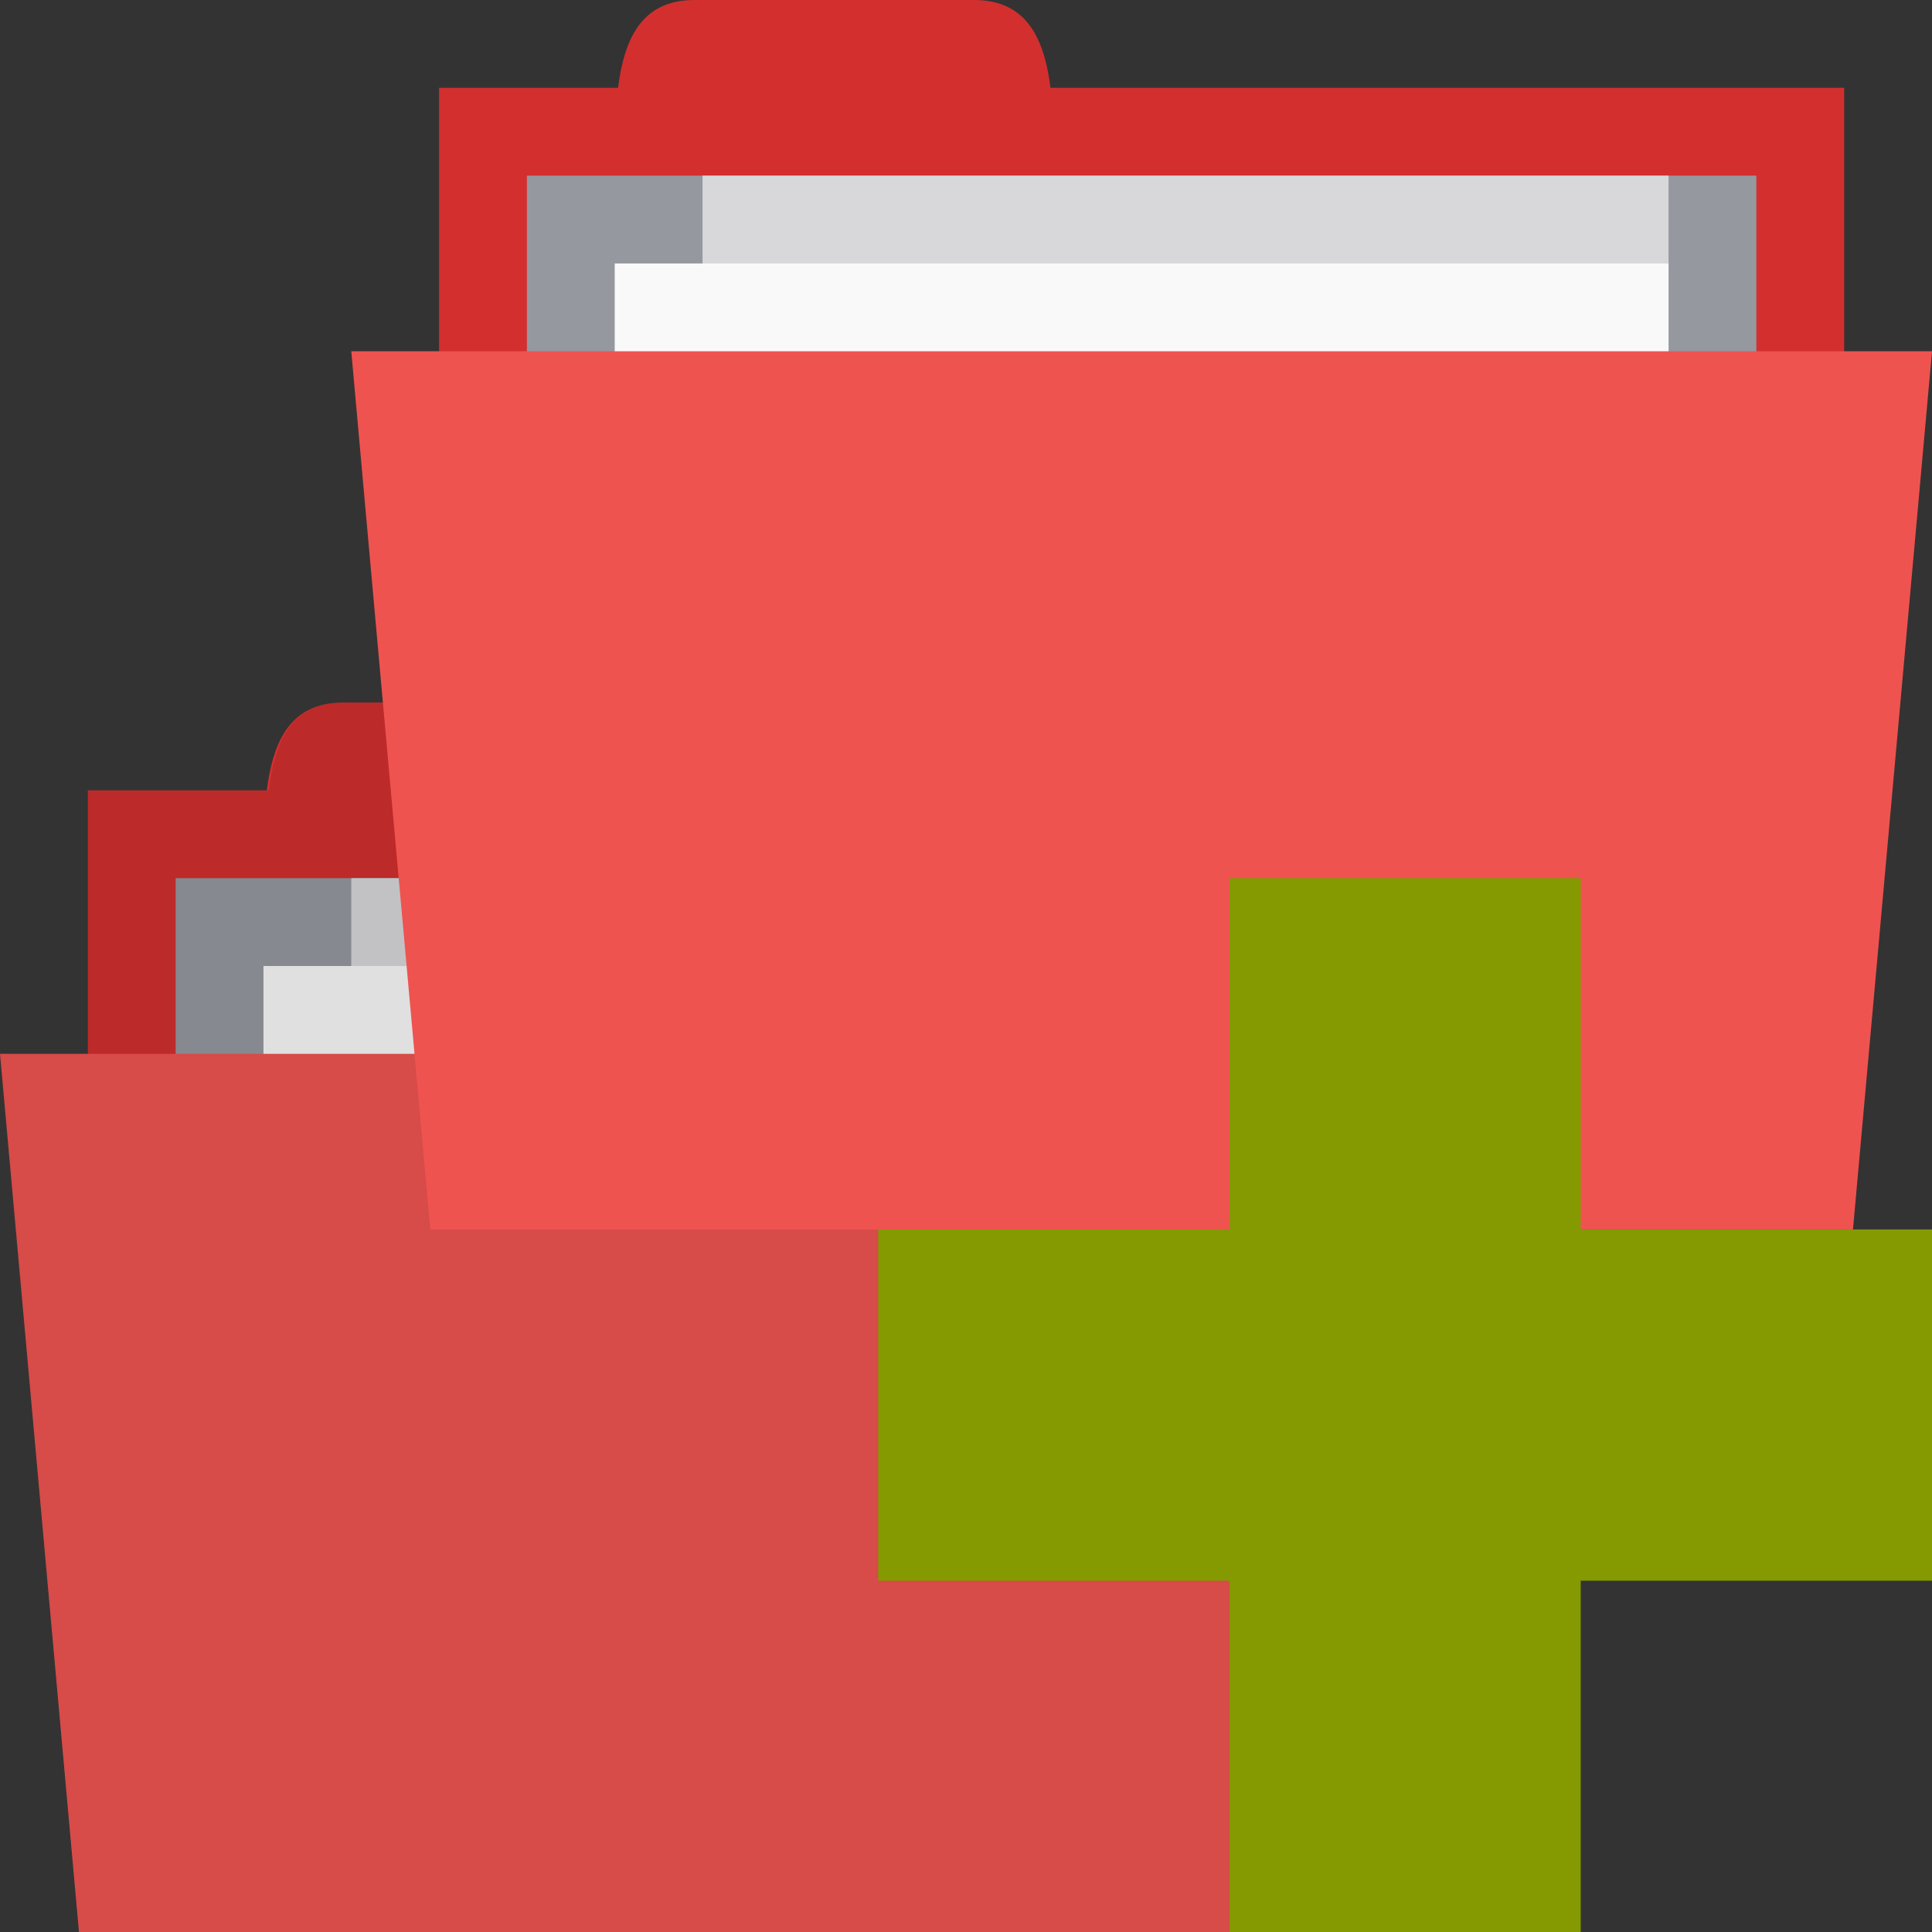 <svg xmlns="http://www.w3.org/2000/svg" viewBox="0 0 22 22">
 <rect x="0" y="0" width="22" height="22" fill="#333333" stroke="none"/>
 <rect width="16" height="5" x="1" y="9" style="fill:#d32f2f;fill-opacity:1;stroke:none"/>
 <path d="m 3 10 c 0 -1 0 -2 0.909 -2 l 3.182 0 c 0.909 0 0.909 1 0.909 2 z" style="fill:#d32f2f;fill-opacity:1;stroke:none"/>
 <path d="m 2 10 14 0 0 3 -14 0 z" style="fill:#95989f;fill-opacity:1;stroke:none"/>
 <rect y="10" x="4" height="5.368" width="11" style="fill:#d8d8da;fill-opacity:1;stroke:none"/>
 <rect width="12" height="2.684" x="3" y="11" style="fill:#f9f9f9;fill-opacity:1;stroke:none"/>
 <path d="m 0 12 18 0 l -0.9 10 -16.2 0 z" style="fill:#ef5350;fill-opacity:1;stroke:none"/>
 <path d="m 3.906 8 c -0.59 0 -0.771 0.431 -0.844 1 l -2.063 0 0 3 -1 0 0.906 10 16.188 0 0.906 -10 -1 0 0 -3 -9.06 0 c -0.073 -0.569 -0.254 -1 -0.844 -1 l -3.188 0 z" style="fill:#000;fill-opacity:0.102;stroke:none"/>
 <rect width="16" height="5" x="5" y="1" style="fill:#d32f2f;fill-opacity:1;stroke:none"/>
 <path d="m 7 2 c 0 -1 0 -2 0.909 -2 l 3.182 0 c 0.909 0 0.909 1 0.909 2 z" style="fill:#d32f2f;fill-opacity:1;stroke:none"/>
 <path d="m 6 2 14 0 0 3 -14 0 z" style="fill:#95989f;fill-opacity:1;stroke:none"/>
 <rect y="2" x="8" height="5.368" width="11" style="fill:#d8d8da;fill-opacity:1;stroke:none"/>
 <rect width="12" height="2.684" x="7" y="3" style="fill:#f9f9f9;fill-opacity:1;stroke:none"/>
 <path d="m 4 4 18 0 l -0.9 10 -16.2 0 z" style="fill:#ef5350;fill-opacity:1;stroke:none"/>
 <path d="m 22 14 -4 0 0 -4 -4 0 0 4 -4 0 0 4 4 0 0 4 4 0 0 -4 4 0 z" style="fill:#859900"/>
</svg>
